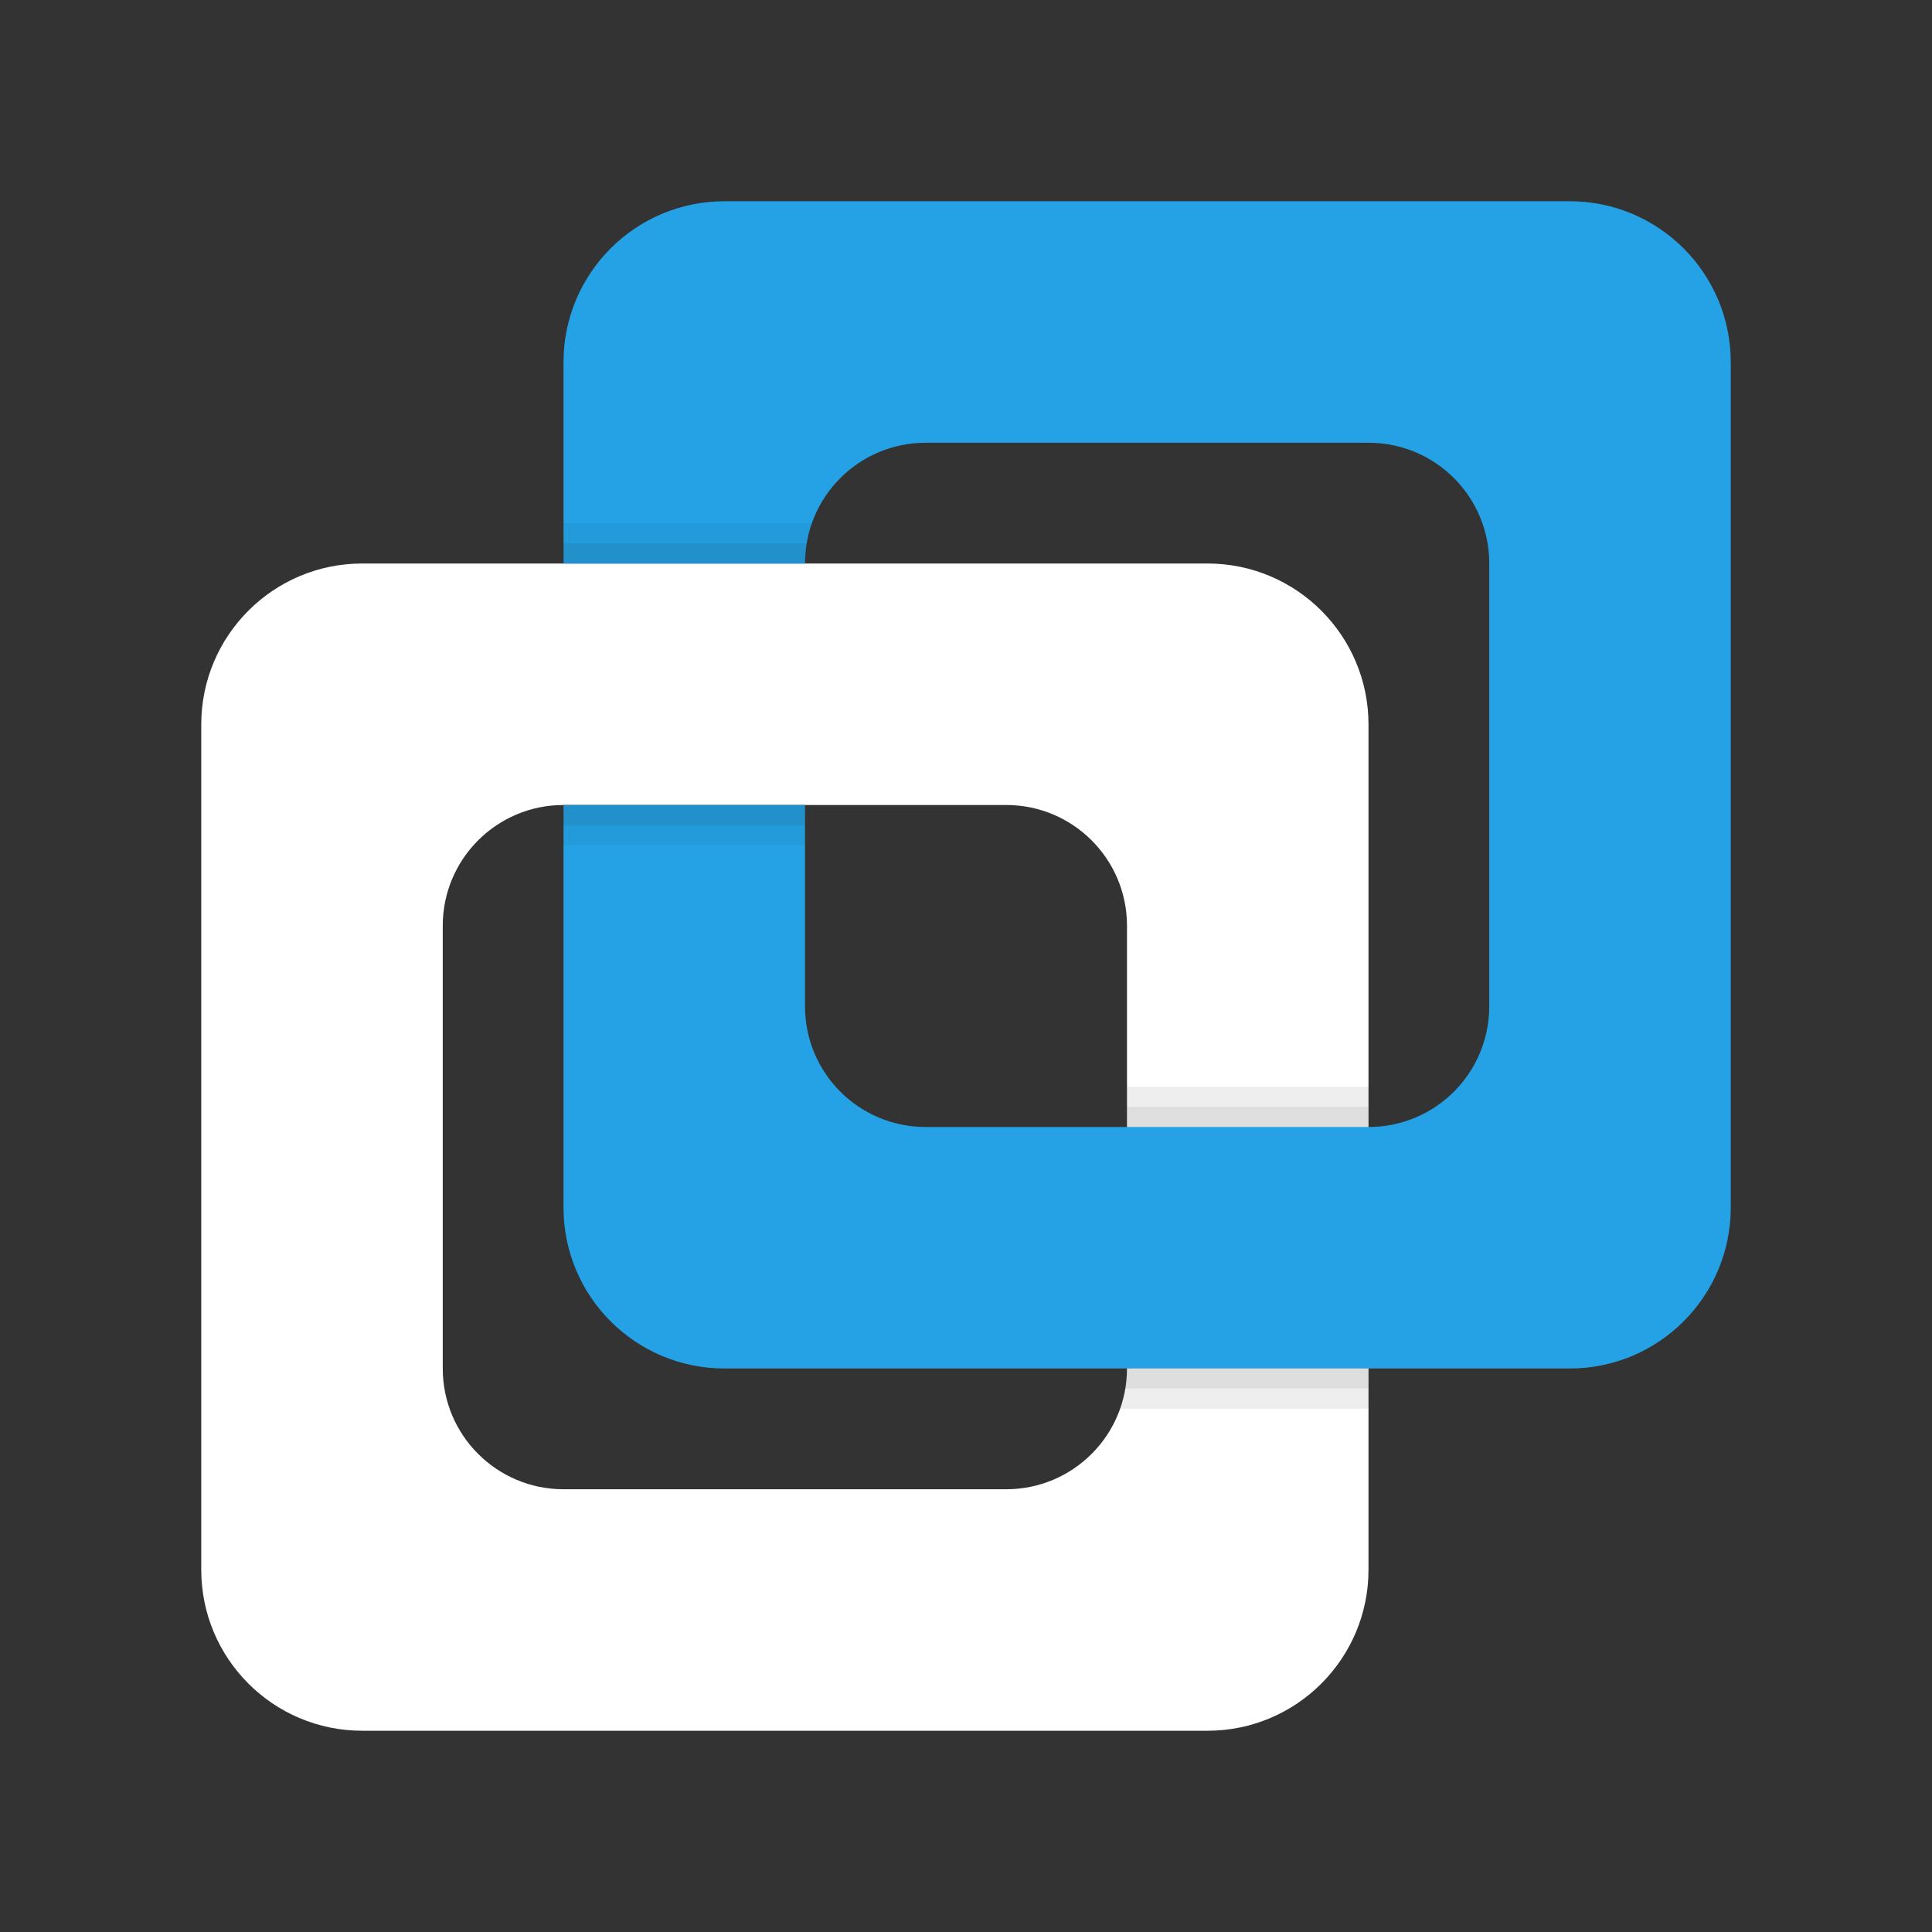 <?xml version="1.0" encoding="iso-8859-1"?>
<!-- Generator: Adobe Illustrator 24.1.2, SVG Export Plug-In . SVG Version: 6.00 Build 0)  -->
<svg version="1.1" xmlns="http://www.w3.org/2000/svg" xmlns:xlink="http://www.w3.org/1999/xlink" x="0px" y="0px"
	 viewBox="0 0 48 48" style="enable-background:new 0 0 48 48;" xml:space="preserve">
<rect x="0" y="0" width="48" height="48" fill="#333333" stroke="none"/>
<g id="Layer_10" style="display:none;">
</g>
<g id="filled">
</g>
<g id="outlined">
</g>
<g id="rounded">
</g>
<g id="two_x5F_tone">
</g>
<g id="sharp">
</g>
<g id="win10">
</g>
<g id="ios_x5F_out">
</g>
<g id="ios_x5F_filled">
</g>
<g id="color">
	<path style="fill:#FFFFFF;" d="M30,43H9c-2.209,0-4-1.791-4-4V18c0-2.209,1.791-4,4-4h21c2.209,0,4,1.791,4,4v21
		C34,41.209,32.209,43,30,43z M28,34V23c0-1.657-1.343-3-3-3H14c-1.657,0-3,1.343-3,3v11c0,1.657,1.343,3,3,3h11
		C26.657,37,28,35.657,28,34z"/>
	<path style="opacity:0.07;" d="M34,27v8h-6.18c0.12-0.31,0.18-0.65,0.18-1v-7H34z"/>
	<path style="opacity:0.07;" d="M34,27.5v7h-6.05C27.99,34.34,28,34.17,28,34v-6.5H34z"/>
	<path style="fill:#25A2E5;" d="M39,5H18c-2.21,0-4,1.79-4,4v5h6c0-1.66,1.34-3,3-3h11c1.66,0,3,1.34,3,3v11c0,1.66-1.34,3-3,3H23
		c-1.66,0-3-1.34-3-3v-5h-6v10c0,2.21,1.79,4,4,4h21c2.21,0,4-1.79,4-4V9C43,6.79,41.21,5,39,5z"/>
	<path style="opacity:0.05;" d="M20.18,13C20.06,13.31,20,13.65,20,14h-6.02v-1H20.18z"/>
	<path style="opacity:0.07;" d="M20.05,13.5C20.01,13.66,20,13.83,20,14h-6.02v-0.5H20.05z"/>
	
		<rect x="13.981" y="20" transform="matrix(-1 -1.224647e-16 1.224647e-16 -1 33.981 41)" style="opacity:0.05;" width="6.019" height="1"/>
	
		<rect x="13.981" y="20" transform="matrix(-1 -1.224647e-16 1.224647e-16 -1 33.981 40.5)" style="opacity:0.07;" width="6.019" height="0.5"/>
</g>
</svg>